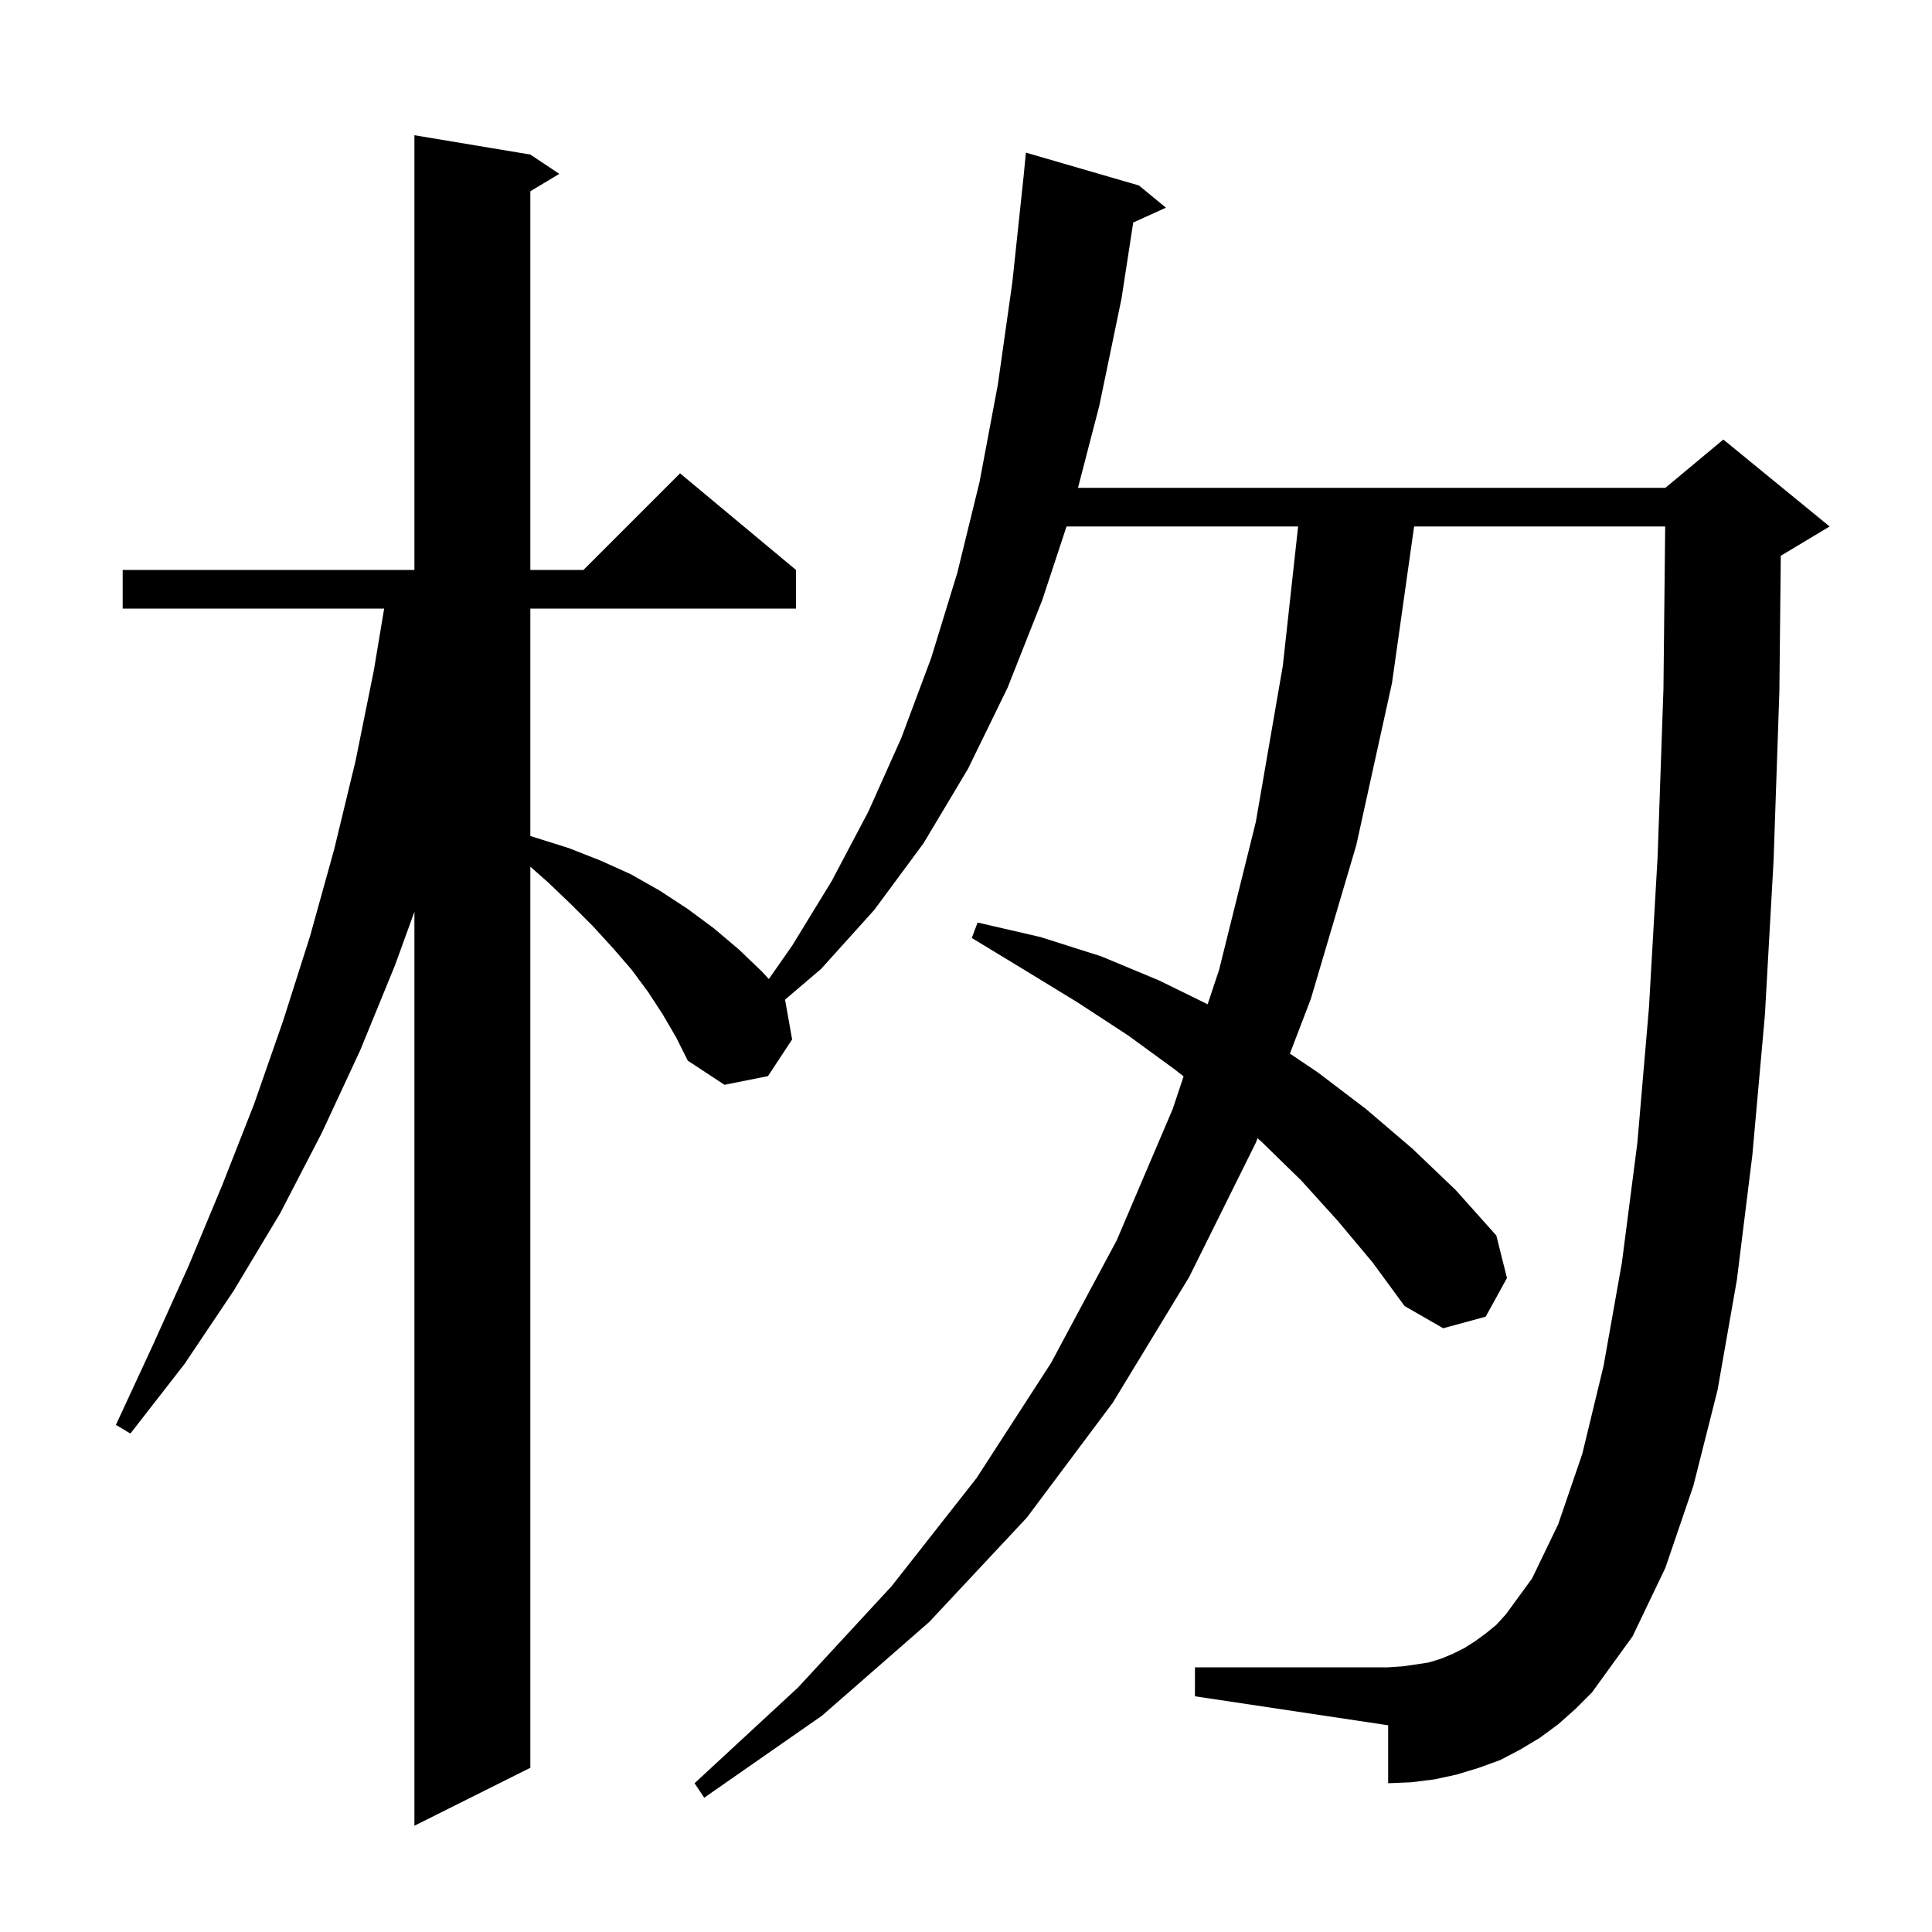 <svg xmlns="http://www.w3.org/2000/svg" xmlns:xlink="http://www.w3.org/1999/xlink" version="1.1" baseProfile="full" viewBox="0 0 200 200" width="200" height="200">
<g fill="black">
<path d="M 161.3 178.5 L 159.4 179.9 L 157.4 181.1 L 155.3 182.2 L 153.1 183.0 L 150.8 183.7 L 148.5 184.2 L 146.1 184.5 L 143.7 184.6 L 143.7 178.6 L 123.7 175.6 L 123.7 172.6 L 143.7 172.6 L 145.2 172.5 L 146.6 172.3 L 147.9 172.1 L 149.2 171.7 L 150.4 171.2 L 151.6 170.6 L 152.7 169.9 L 153.8 169.1 L 154.9 168.2 L 155.9 167.1 L 158.6 163.4 L 161.3 157.8 L 163.8 150.5 L 166.0 141.4 L 167.9 130.7 L 169.5 118.3 L 170.7 104.3 L 171.6 88.6 L 172.2 71.3 L 172.379 54.5 L 146.388 54.5 L 144.1 70.7 L 140.4 87.5 L 135.7 103.4 L 133.531 109.069 L 136.4 111.0 L 141.4 114.8 L 146.2 118.9 L 150.7 123.2 L 154.9 127.9 L 156.0 132.3 L 153.8 136.3 L 149.4 137.5 L 145.4 135.2 L 142.1 130.7 L 138.5 126.4 L 134.7 122.2 L 130.6 118.2 L 130.18 117.829 L 130.0 118.3 L 123.1 132.2 L 115.2 145.2 L 106.3 157.1 L 96.2 167.9 L 85.1 177.6 L 72.9 186.1 L 71.9 184.6 L 82.6 174.7 L 92.3 164.2 L 101.1 153.0 L 108.8 141.1 L 115.6 128.4 L 121.4 114.8 L 122.524 111.428 L 121.6 110.7 L 116.8 107.2 L 111.6 103.8 L 106.2 100.5 L 100.6 97.1 L 101.2 95.5 L 107.7 97.0 L 114.0 99.0 L 120.0 101.5 L 125.013 103.962 L 126.2 100.4 L 130.0 85.1 L 132.8 68.9 L 134.38 54.5 L 110.407 54.5 L 107.9 62.1 L 104.3 71.2 L 100.2 79.6 L 95.6 87.3 L 90.5 94.2 L 85.0 100.3 L 81.268 103.482 L 82.0 107.6 L 79.5 111.4 L 75.0 112.3 L 71.2 109.8 L 70.0 107.4 L 68.6 105.0 L 67.1 102.7 L 65.4 100.4 L 63.5 98.2 L 61.4 95.9 L 59.2 93.7 L 56.8 91.4 L 54.9 89.719 L 54.9 183.0 L 42.9 189.0 L 42.9 94.385 L 40.9 99.9 L 37.3 108.7 L 33.3 117.3 L 29.0 125.6 L 24.2 133.6 L 19.1 141.2 L 13.5 148.4 L 12.0 147.5 L 15.8 139.3 L 19.5 131.1 L 23.0 122.7 L 26.3 114.3 L 29.3 105.7 L 32.1 96.9 L 34.6 87.9 L 36.8 78.8 L 38.7 69.4 L 39.767 63.0 L 12.7 63.0 L 12.7 59.0 L 42.9 59.0 L 42.9 14.0 L 54.9 16.0 L 57.9 18.0 L 54.9 19.8 L 54.9 59.0 L 60.4 59.0 L 70.4 49.0 L 82.4 59.0 L 82.4 63.0 L 54.9 63.0 L 54.9 86.538 L 55.4 86.7 L 58.9 87.8 L 62.2 89.1 L 65.3 90.5 L 68.3 92.2 L 71.2 94.1 L 73.9 96.1 L 76.5 98.3 L 78.9 100.6 L 79.59 101.35 L 82.0 97.9 L 86.1 91.2 L 89.9 84.0 L 93.3 76.4 L 96.4 68.1 L 99.1 59.3 L 101.4 49.9 L 103.3 39.8 L 104.8 29.2 L 105.964 18.242 L 106.2 15.8 L 117.9 19.2 L 120.7 21.5 L 117.31 23.035 L 116.1 30.9 L 113.8 42.0 L 111.593 50.5 L 172.4 50.5 L 178.4 45.5 L 189.4 54.5 L 184.4 57.5 L 184.347 57.522 L 184.2 71.6 L 183.6 89.1 L 182.7 105.1 L 181.4 119.6 L 179.8 132.5 L 177.8 143.9 L 175.3 153.8 L 172.4 162.3 L 169.0 169.4 L 164.8 175.2 L 163.1 176.9 Z " />
</g>
</svg>
